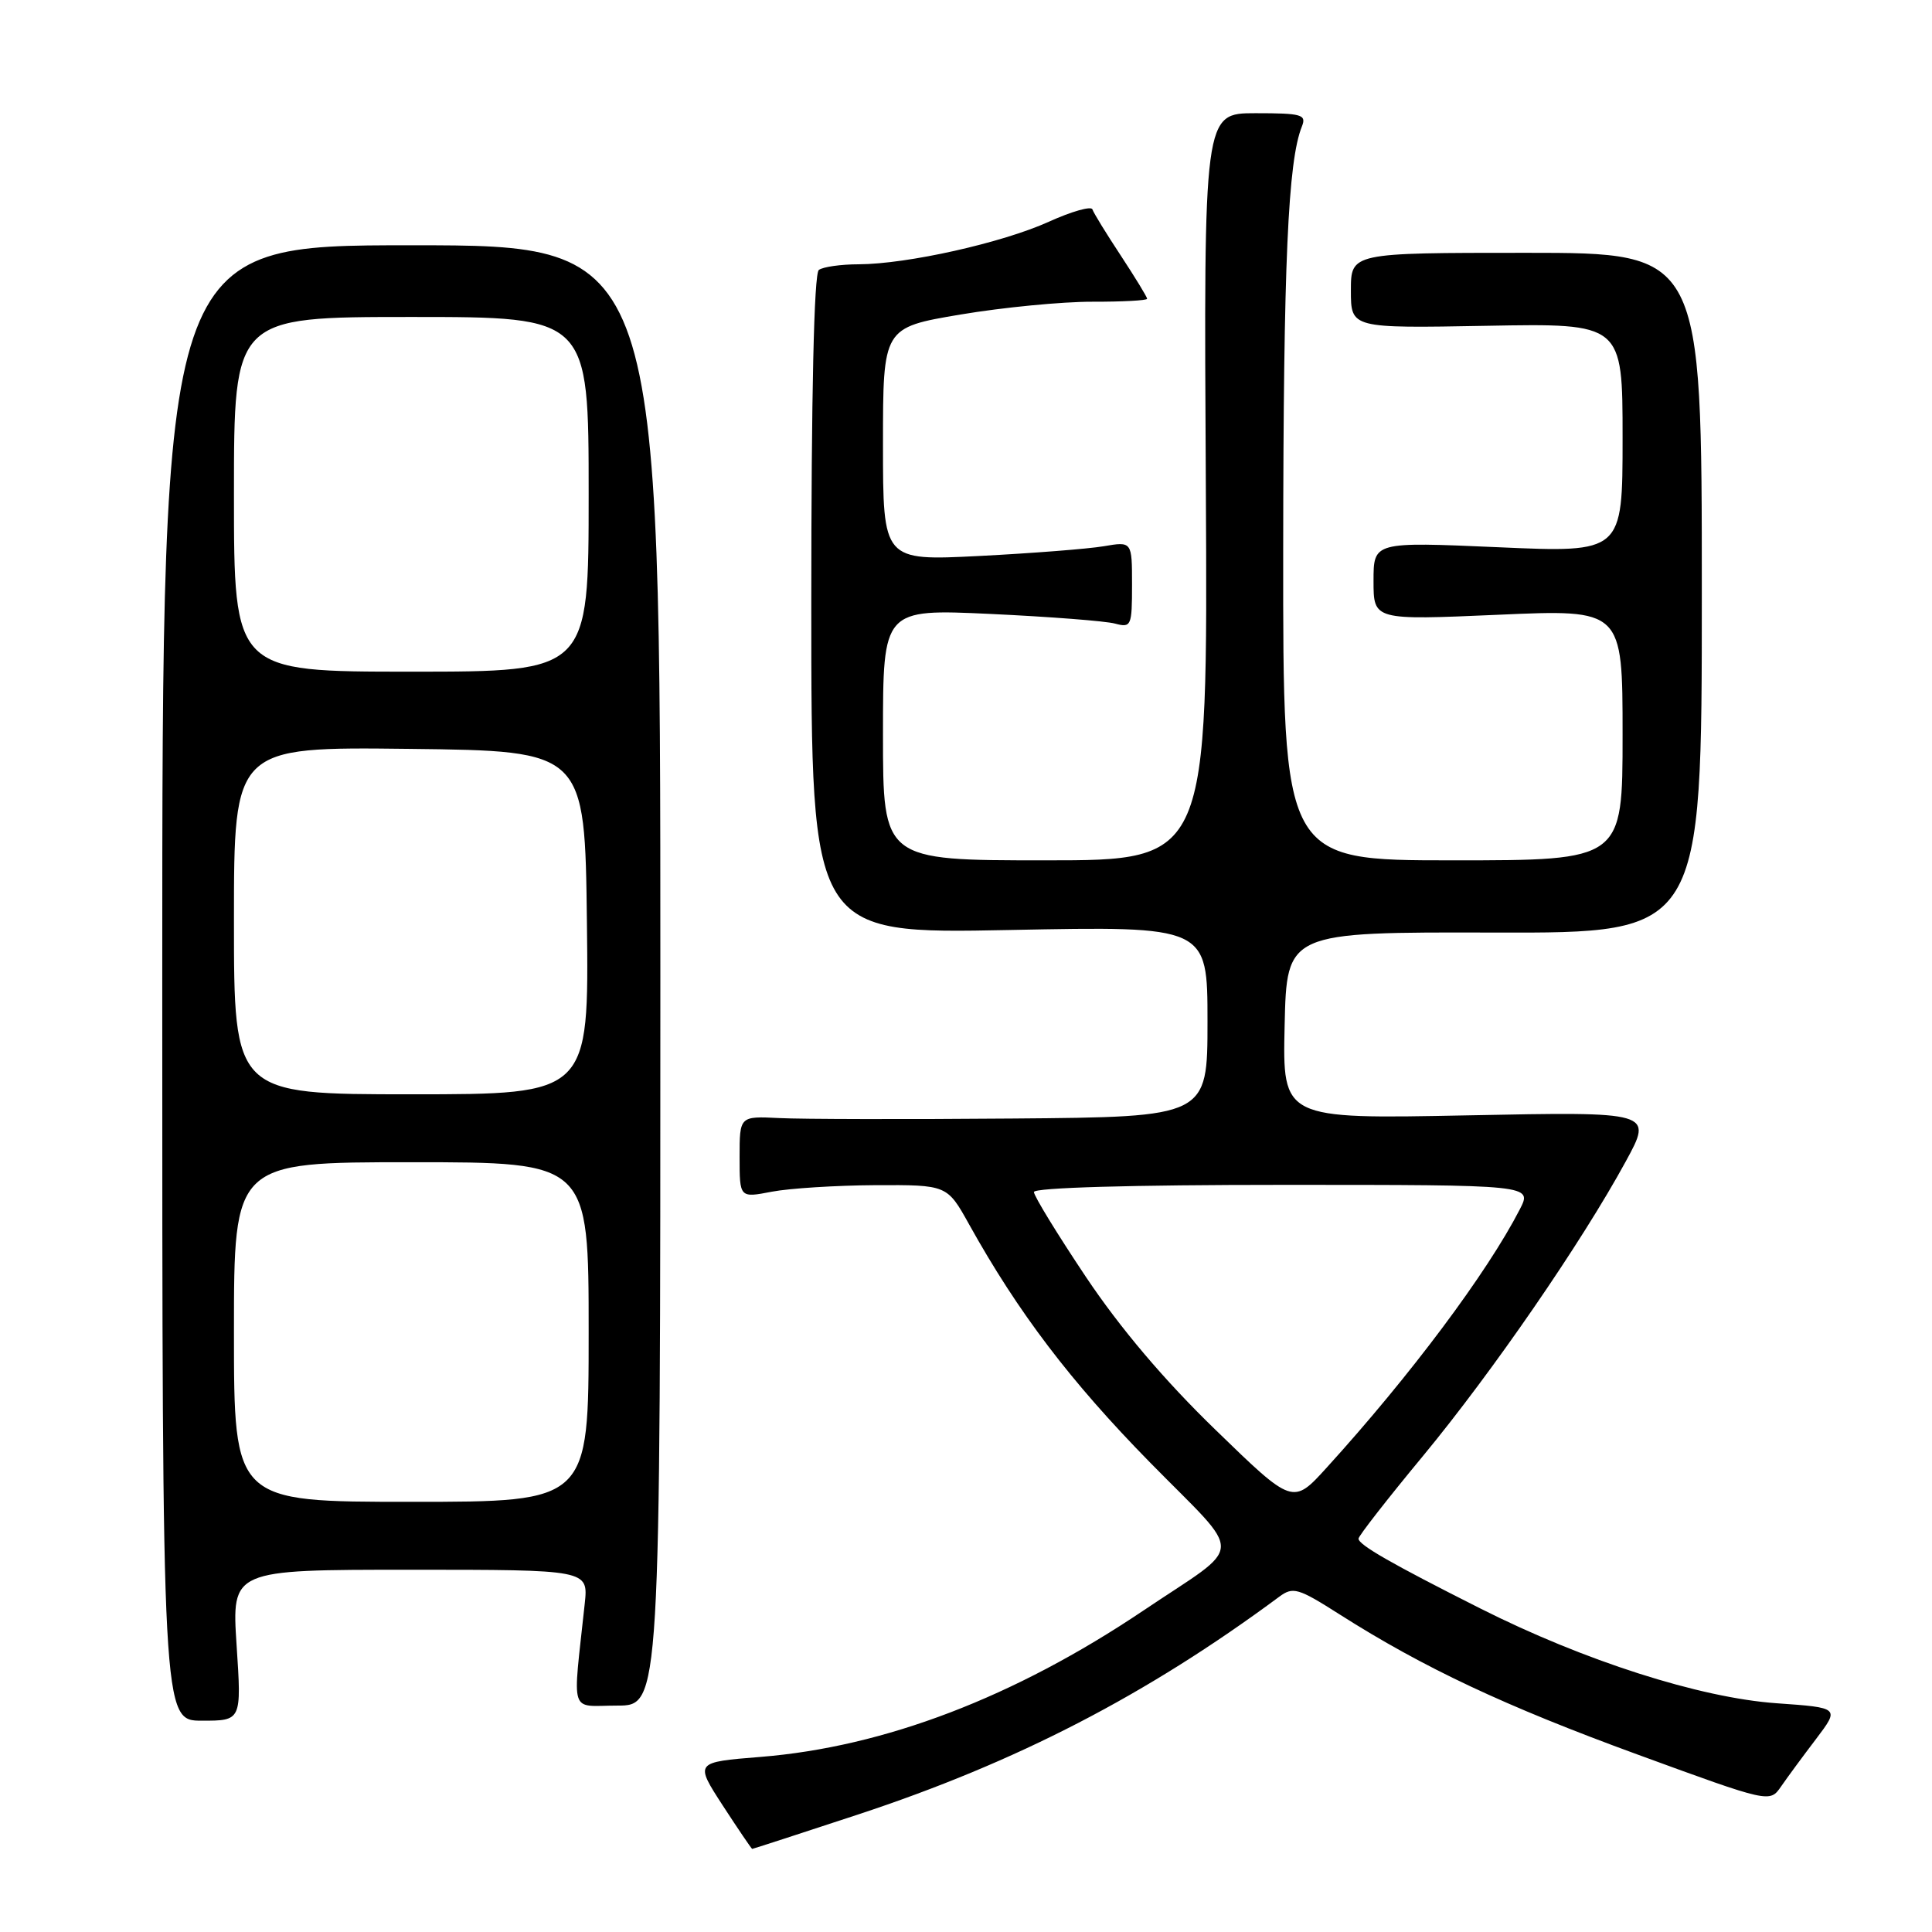 <?xml version="1.0" encoding="UTF-8" standalone="no"?>
<!DOCTYPE svg PUBLIC "-//W3C//DTD SVG 1.1//EN" "http://www.w3.org/Graphics/SVG/1.1/DTD/svg11.dtd" >
<svg xmlns="http://www.w3.org/2000/svg" xmlns:xlink="http://www.w3.org/1999/xlink" version="1.1" viewBox="0 0 256 256">
 <g >
 <path fill="currentColor"
d=" M 113.67 240.44 C 134.70 233.51 151.93 224.60 169.50 211.58 C 171.33 210.22 172.00 210.41 177.51 213.92 C 188.63 220.99 199.40 226.06 217.00 232.49 C 234.50 238.89 234.50 238.89 236.00 236.72 C 236.82 235.53 238.91 232.69 240.64 230.42 C 243.77 226.28 243.77 226.28 235.41 225.69 C 225.23 224.97 209.89 220.06 196.11 213.11 C 184.40 207.21 180.01 204.70 180.01 203.88 C 180.00 203.54 183.86 198.59 188.59 192.88 C 197.77 181.77 209.56 164.65 215.42 153.90 C 219.02 147.30 219.02 147.30 194.48 147.79 C 169.94 148.28 169.94 148.28 170.22 135.89 C 170.50 123.50 170.50 123.50 198.00 123.57 C 225.50 123.64 225.50 123.64 225.50 78.57 C 225.50 33.50 225.50 33.50 202.25 33.50 C 179.00 33.50 179.00 33.50 179.00 38.50 C 179.00 43.50 179.00 43.50 197.00 43.17 C 215.00 42.84 215.00 42.84 215.00 58.04 C 215.00 73.24 215.00 73.24 198.50 72.51 C 182.00 71.79 182.00 71.79 182.00 76.98 C 182.00 82.18 182.00 82.18 198.50 81.46 C 215.00 80.73 215.00 80.73 215.00 97.37 C 215.00 114.00 215.00 114.00 192.50 114.00 C 170.00 114.00 170.00 114.00 170.03 72.75 C 170.06 34.77 170.66 21.35 172.51 16.75 C 173.14 15.18 172.49 15.00 166.36 15.00 C 159.50 15.00 159.50 15.00 159.78 64.50 C 160.05 114.00 160.05 114.00 138.53 114.00 C 117.00 114.00 117.00 114.00 117.00 97.34 C 117.00 80.69 117.00 80.69 131.25 81.35 C 139.09 81.72 146.51 82.29 147.75 82.63 C 149.89 83.20 150.00 82.96 150.00 77.49 C 150.00 71.74 150.00 71.74 146.25 72.38 C 144.19 72.73 136.76 73.31 129.75 73.67 C 117.00 74.31 117.00 74.31 117.00 58.86 C 117.00 43.41 117.00 43.41 127.25 41.68 C 132.89 40.73 140.76 39.97 144.75 39.98 C 148.74 39.99 152.00 39.81 152.00 39.59 C 152.00 39.36 150.43 36.79 148.52 33.88 C 146.60 30.97 144.90 28.21 144.75 27.74 C 144.59 27.28 142.00 28.01 138.98 29.38 C 132.80 32.18 120.23 34.99 113.79 35.02 C 111.43 35.02 109.05 35.36 108.50 35.77 C 107.86 36.24 107.50 52.20 107.50 80.12 C 107.50 123.75 107.50 123.75 133.75 123.23 C 160.00 122.71 160.00 122.71 160.00 135.35 C 160.00 148.00 160.00 148.00 134.25 148.21 C 120.09 148.33 106.14 148.30 103.25 148.15 C 98.00 147.89 98.00 147.89 98.00 153.31 C 98.00 158.73 98.00 158.73 102.25 157.91 C 104.59 157.46 110.78 157.07 116.00 157.04 C 125.50 157.00 125.50 157.00 128.42 162.25 C 134.90 173.90 141.85 183.05 152.35 193.75 C 165.00 206.64 165.10 204.26 151.50 213.41 C 134.41 224.90 117.19 231.48 100.77 232.80 C 92.05 233.50 92.05 233.50 95.77 239.24 C 97.82 242.39 99.58 244.98 99.67 244.99 C 99.76 244.99 106.06 242.95 113.67 240.44 Z  M 31.35 218.00 C 30.70 208.00 30.70 208.00 54.33 208.00 C 77.96 208.00 77.96 208.00 77.48 212.50 C 75.87 227.59 75.36 226.00 81.77 226.00 C 87.50 226.00 87.50 226.00 87.50 129.25 C 87.50 32.50 87.50 32.50 54.50 32.50 C 21.50 32.50 21.50 32.50 21.50 130.25 C 21.50 228.00 21.50 228.00 26.76 228.00 C 32.01 228.00 32.01 228.00 31.35 218.00 Z  M 161.05 189.45 C 154.26 182.87 148.45 176.01 143.89 169.20 C 140.10 163.53 137.00 158.47 137.00 157.95 C 137.00 157.37 149.92 157.00 170.03 157.00 C 203.05 157.00 203.05 157.00 201.38 160.25 C 197.04 168.68 186.87 182.28 175.81 194.45 C 171.31 199.41 171.31 199.41 161.05 189.45 Z  M 31.00 176.50 C 31.00 154.00 31.00 154.00 54.50 154.00 C 78.00 154.00 78.00 154.00 78.00 176.50 C 78.00 199.00 78.00 199.00 54.50 199.00 C 31.00 199.00 31.00 199.00 31.00 176.50 Z  M 31.00 121.98 C 31.00 98.96 31.00 98.96 54.25 99.23 C 77.50 99.50 77.50 99.50 77.77 122.25 C 78.04 145.00 78.04 145.00 54.52 145.00 C 31.00 145.00 31.00 145.00 31.00 121.98 Z  M 31.00 65.50 C 31.00 42.00 31.00 42.00 54.50 42.00 C 78.00 42.00 78.00 42.00 78.00 65.50 C 78.00 89.00 78.00 89.00 54.50 89.00 C 31.00 89.00 31.00 89.00 31.00 65.50 Z "/>
</g>
</svg>